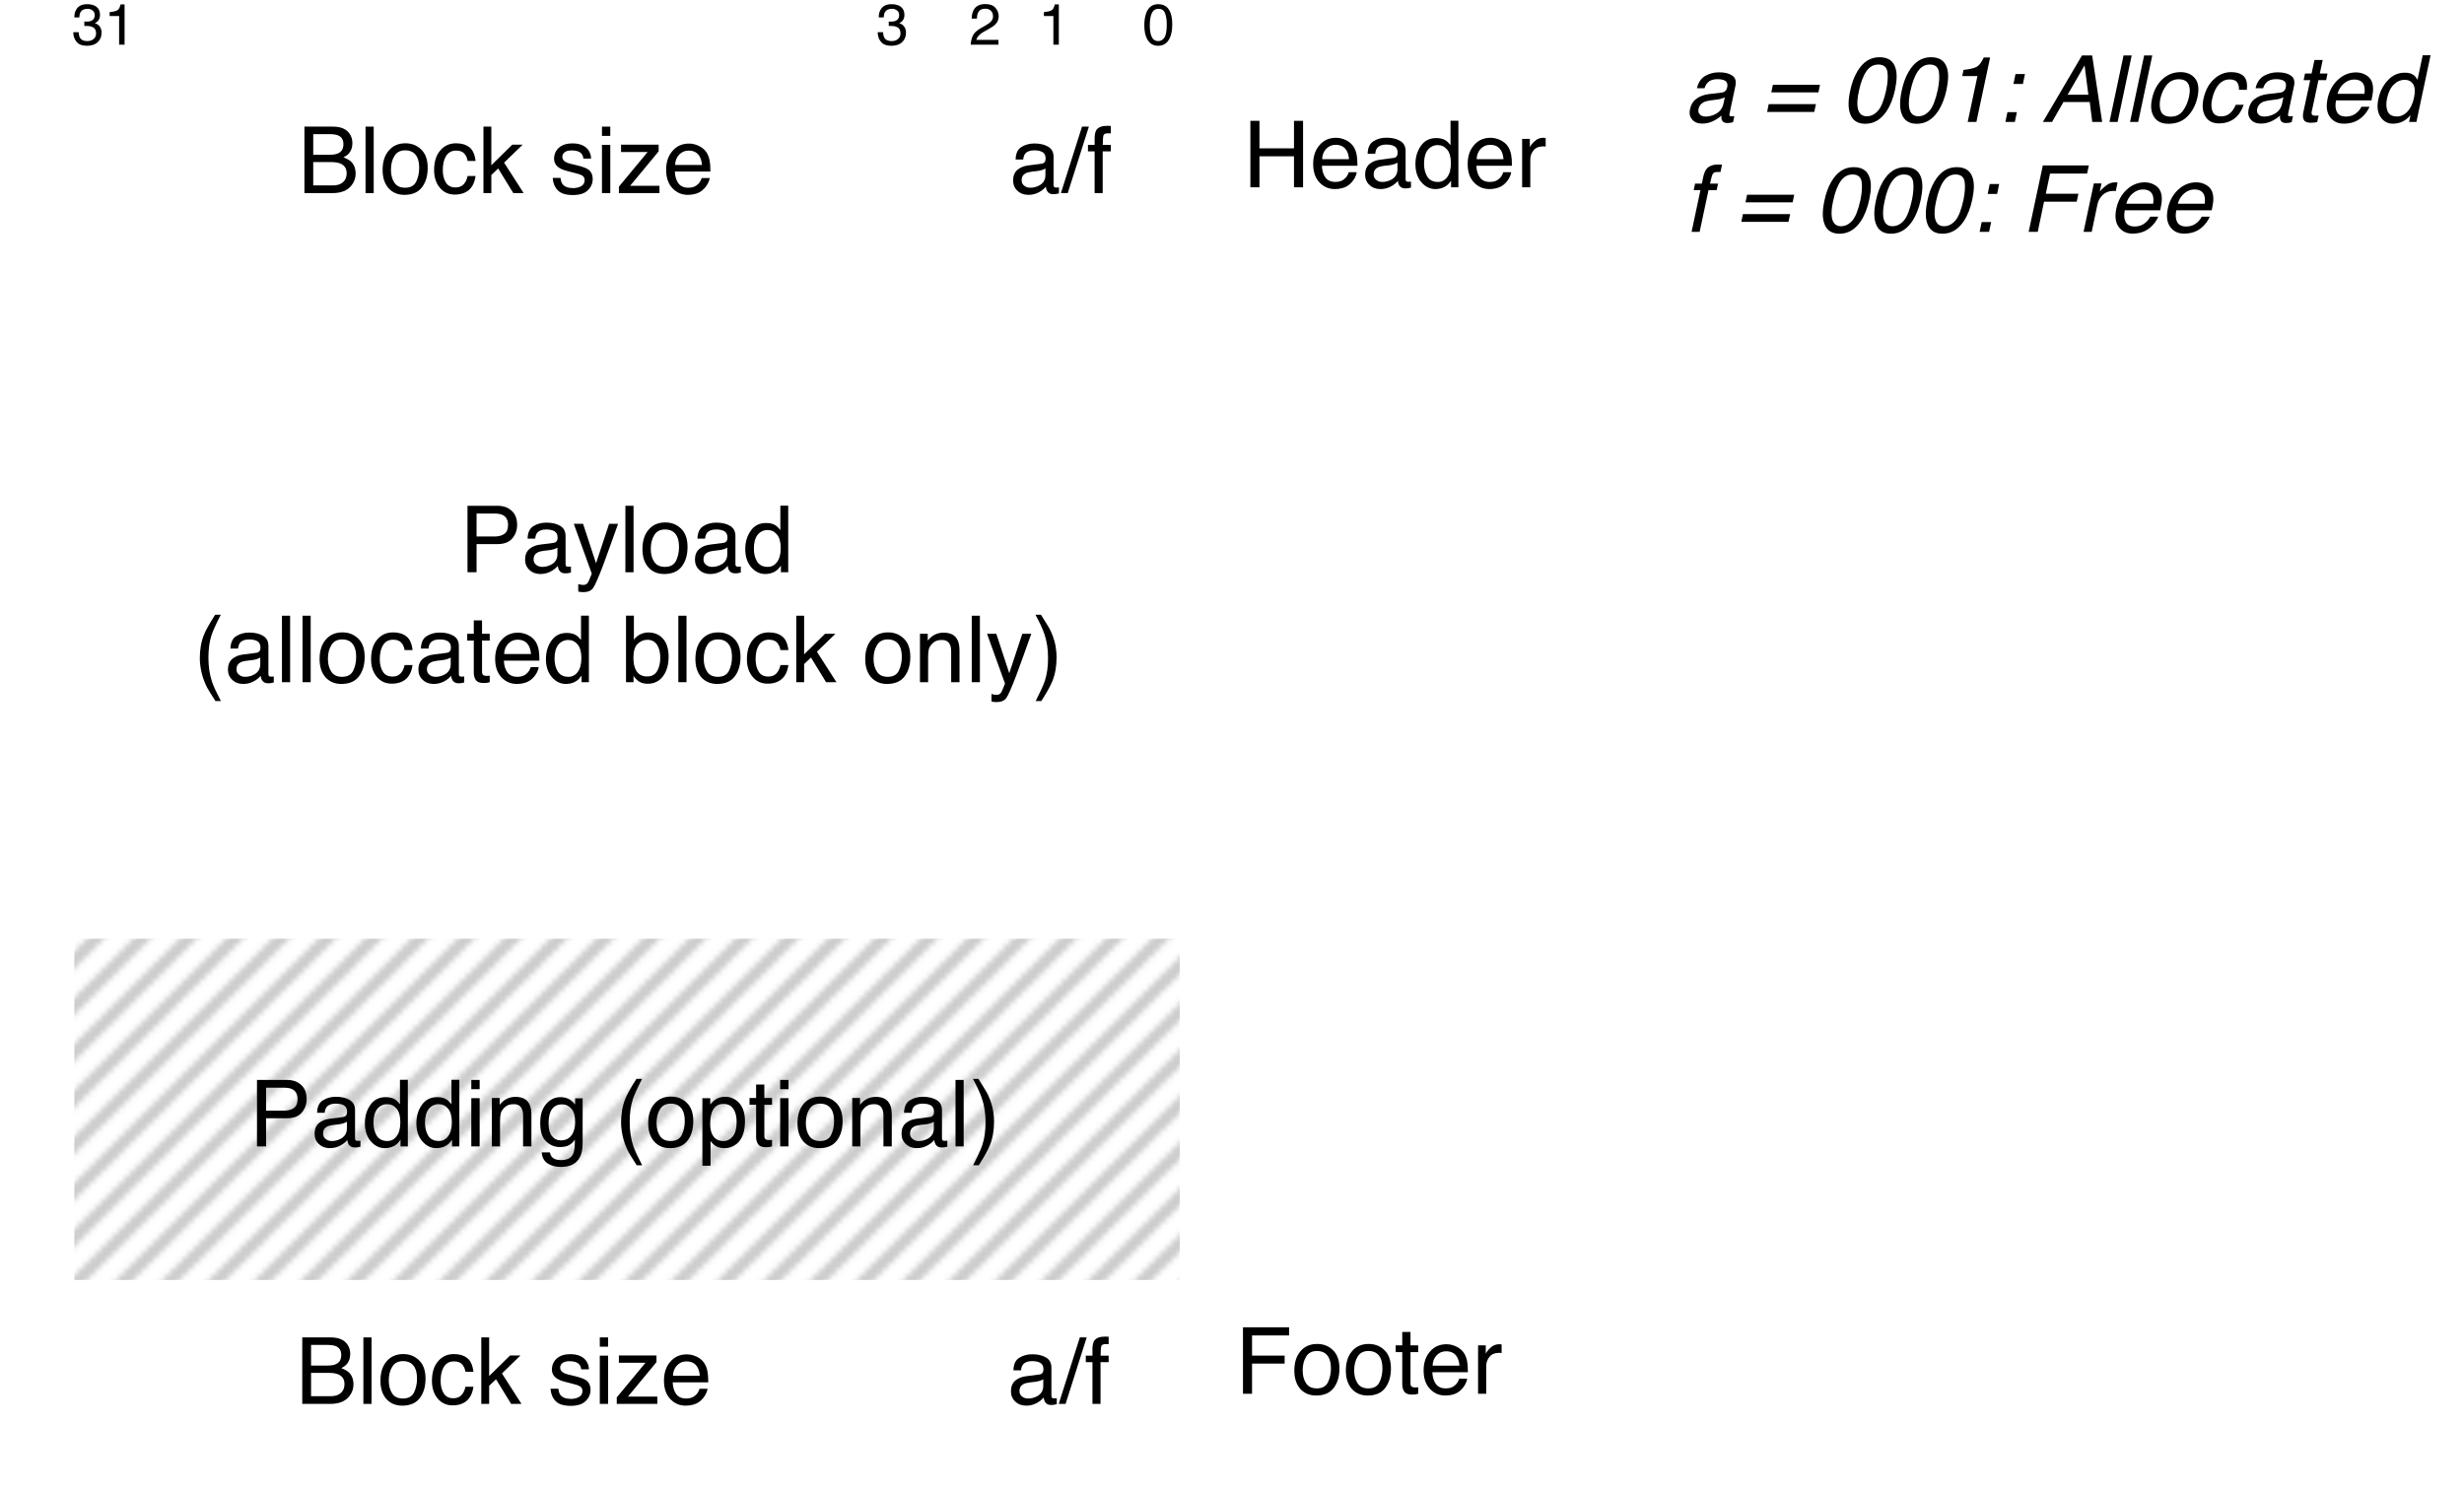 <svg xmlns="http://www.w3.org/2000/svg" xmlns:xlink="http://www.w3.org/1999/xlink" version="1.1" width="425.771pt" height="257.642pt" viewBox="0 0 425.771 257.642">
<defs>
<clipPath id="clip_0">
<path transform="matrix(1,0,0,-1,-.778,539.222)" d="M.778 281.58H426.549V539.222H.778Z" fill-rule="evenodd"/>
</clipPath>
<clipPath id="clip_1">
<path transform="matrix(1,0,0,-1,-.778,539.222)" d="M0 0H720V540H0Z"/>
</clipPath>
<path id="font_2_9" d="M.346 .414C.387 .414 .419 .42 .441 .431 .477 .449 .495 .481 .495 .528 .495 .575 .476 .607 .438 .623 .417 .632 .385 .637 .342 .637H.169V.414H.346M.378 .083C.438 .083 .48 .1 .506 .135 .522 .156 .53 .183 .53 .214 .53 .266 .507 .301 .46 .32 .435 .33 .403 .335 .362 .335H.169V.083H.378M.074 .718H.382C.466 .718 .526 .693 .561 .642 .582 .613 .592 .578 .592 .54 .592 .494 .579 .457 .554 .428 .54 .413 .521 .399 .496 .386 .533 .372 .56 .356 .579 .339 .611 .307 .627 .264 .627 .209 .627 .163 .612 .121 .583 .084 .54 .028 .471 0 .377 0H.074V.718Z"/>
<path id="font_2_22" d="M.067 .718H.155V0H.067V.718Z"/>
<path id="font_2_24" d="M.272 .058C.33 .058 .37 .08 .392 .124 .413 .168 .424 .217 .424 .271 .424 .32 .417 .359 .401 .39 .376 .438 .333 .462 .273 .462 .219 .462 .18 .441 .156 .4 .131 .36 .119 .31 .119 .252 .119 .197 .131 .15 .156 .113 .18 .076 .219 .058 .272 .058M.275 .538C.343 .538 .4 .516 .446 .471 .493 .426 .516 .36 .516 .273 .516 .188 .496 .119 .455 .064 .414 .009 .35-.019 .264-.019 .192-.019 .135 .006 .092 .054 .05 .103 .029 .168 .029 .25 .029 .338 .051 .408 .096 .46 .14 .512 .2 .538 .275 .538M.272 .536V.536Z"/>
<path id="font_2_15" d="M.266 .538C.325 .538 .373 .524 .41 .495 .447 .466 .469 .417 .477 .347H.391C.386 .379 .374 .406 .355 .427 .337 .448 .307 .459 .266 .459 .21 .459 .17 .432 .146 .377 .13 .342 .123 .298 .123 .246 .123 .194 .134 .15 .156 .114 .178 .078 .213 .061 .26 .061 .297 .061 .326 .072 .347 .094 .368 .116 .383 .146 .391 .185H.477C.467 .115 .442 .065 .403 .032 .364 0 .314-.016 .253-.016 .185-.016 .131 .009 .09 .059 .049 .109 .029 .172 .029 .247 .029 .339 .051 .41 .096 .461 .14 .513 .197 .538 .266 .538M.252 .536V.536Z"/>
<path id="font_2_21" d="M.062 .718H.147V.301L.373 .523H.485L.285 .329 .496 0H.384L.221 .266 .147 .196V0H.062V.718Z"/>
<path id="font_2_1" d="M0 0Z"/>
<path id="font_2_27" d="M.117 .164C.119 .135 .127 .112 .139 .096 .161 .068 .199 .054 .254 .054 .286 .054 .315 .061 .34 .075 .365 .089 .377 .111 .377 .141 .377 .163 .367 .181 .347 .192 .334 .199 .309 .208 .272 .217L.202 .235C.158 .246 .125 .258 .104 .272 .066 .296 .047 .329 .047 .371 .047 .42 .065 .46 .1 .491 .136 .522 .184 .537 .244 .537 .323 .537 .38 .514 .415 .468 .436 .438 .447 .407 .446 .373H.363C.362 .393 .355 .411 .342 .427 .322 .45 .287 .461 .237 .461 .204 .461 .179 .455 .162 .442 .145 .429 .136 .413 .136 .392 .136 .369 .147 .351 .17 .337 .183 .329 .202 .322 .228 .316L.286 .302C.349 .287 .391 .272 .413 .257 .447 .235 .464 .199 .464 .151 .464 .105 .446 .064 .411 .03 .376-.004 .322-.021 .25-.021 .172-.021 .117-.003 .084 .033 .052 .068 .035 .112 .032 .164H.117M.247 .536V.536Z"/>
<path id="font_2_20" d="M.064 .521H.154V0H.064V.521M.064 .718H.154V.618H.064V.718Z"/>
<path id="font_2_30" d="M.025 .07 .335 .444H.048V.523H.454V.451L.146 .079H.463V0H.025V.07M.251 .536V.536Z"/>
<path id="font_2_17" d="M.282 .535C.319 .535 .355 .526 .39 .509 .425 .492 .451 .469 .47 .441 .487 .415 .499 .384 .505 .349 .51 .325 .513 .286 .513 .233H.129C.131 .18 .144 .138 .167 .106 .19 .074 .227 .058 .276 .058 .322 .058 .358 .073 .386 .103 .401 .12 .412 .14 .419 .163H.505C.503 .144 .496 .123 .483 .099 .47 .076 .455 .057 .439 .042 .413 .016 .38-.002 .34-.011 .319-.016 .295-.019 .269-.019 .203-.019 .148 .005 .103 .053 .058 .1 .035 .166 .035 .252 .035 .336 .058 .404 .104 .456 .149 .509 .209 .535 .282 .535M.422 .304C.419 .342 .41 .372 .397 .395 .373 .438 .333 .459 .277 .459 .236 .459 .203 .444 .175 .415 .148 .386 .133 .349 .132 .304H.422M.274 .536V.536Z"/>
<path id="font_3_1" d="M0 0Z"/>
<path id="font_2_12" d="M.085 .718H.408C.472 .718 .523 .7 .562 .664 .602 .628 .621 .577 .621 .512 .621 .456 .604 .407 .569 .366 .534 .324 .48 .304 .408 .304H.183V0H.085V.718M.523 .511C.523 .564 .503 .6 .464 .619 .443 .629 .413 .634 .376 .634H.183V.386H.376C.42 .386 .455 .395 .482 .414 .509 .432 .523 .465 .523 .511Z"/>
<path id="font_2_13" d="M.132 .139C.132 .114 .141 .094 .16 .08 .178 .065 .2 .058 .226 .058 .257 .058 .286 .065 .315 .079 .364 .102 .389 .141 .389 .195V.266C.378 .259 .364 .253 .347 .248 .33 .243 .314 .24 .297 .238L.244 .232C.212 .228 .188 .222 .172 .212 .145 .197 .132 .173 .132 .139M.345 .317C.365 .319 .378 .328 .385 .342 .389 .35 .391 .361 .391 .376 .391 .406 .38 .428 .359 .442 .338 .455 .307 .462 .268 .462 .222 .462 .189 .449 .17 .425 .159 .411 .152 .39 .149 .363H.067C.069 .428 .089 .473 .13 .498 .17 .523 .216 .536 .27 .536 .331 .536 .381 .524 .419 .501 .458 .478 .477 .441 .477 .392V.09C.477 .081 .478 .073 .482 .068 .486 .062 .494 .06 .506 .06 .51 .06 .514 .06 .519 .06 .524 .061 .529 .062 .535 .062V-.003C.521-.007 .511-.009 .503-.01 .496-.011 .486-.012 .474-.012 .444-.012 .422-.001 .408 .021 .401 .032 .396 .048 .393 .069 .375 .046 .349 .025 .316 .008 .282-.01 .245-.019 .205-.019 .157-.019 .117-.004 .086 .026 .055 .055 .04 .092 .04 .137 .04 .185 .055 .223 .085 .25 .116 .277 .155 .293 .205 .299L.345 .317M.272 .536V.536Z"/>
<path id="font_2_29" d="M.391 .523H.488C.476 .49 .448 .413 .406 .294 .374 .204 .347 .13 .326 .074 .275-.06 .239-.141 .218-.171 .197-.2 .162-.215 .111-.215 .098-.215 .089-.214 .082-.213 .076-.212 .067-.211 .058-.208V-.127C.073-.132 .084-.134 .091-.135 .098-.136 .104-.137 .109-.137 .125-.137 .137-.134 .145-.129 .152-.123 .159-.117 .164-.109 .166-.106 .172-.093 .182-.069 .192-.045 .199-.027 .204-.015L.01 .523H.11L.25 .097 .391 .523M.25 .536V.536Z"/>
<path id="font_2_16" d="M.12 .255C.12 .199 .132 .152 .156 .114 .18 .077 .218 .058 .27 .058 .311 .058 .344 .075 .37 .11 .397 .145 .41 .196 .41 .261 .41 .327 .396 .377 .369 .408 .342 .44 .309 .456 .269 .456 .225 .456 .189 .439 .161 .405 .134 .371 .12 .321 .12 .255M.252 .532C.292 .532 .326 .524 .353 .507 .369 .497 .386 .48 .406 .456V.719H.491V0H.412V.072C.391 .04 .367 .017 .339 .003 .311-.011 .279-.019 .243-.019 .184-.019 .134 .006 .091 .055 .049 .104 .027 .169 .027 .25 .027 .327 .047 .393 .086 .448 .125 .504 .18 .532 .252 .532Z"/>
<path id="font_2_2" d="M.296 .729C.245 .63 .212 .557 .196 .51 .173 .439 .162 .356 .162 .263 .162 .168 .175 .082 .201 .004 .217-.044 .25-.114 .297-.204H.238C.191-.13 .161-.082 .15-.062 .139-.041 .126-.014 .113 .022 .095 .07 .082 .121 .075 .176 .071 .204 .069 .231 .069 .257 .069 .353 .084 .439 .115 .515 .134 .562 .174 .634 .235 .729H.296Z"/>
<path id="font_2_28" d="M.082 .668H.171V.523H.254V.45H.171V.11C.171 .092 .177 .08 .189 .074 .196 .07 .208 .068 .224 .068 .228 .068 .232 .068 .237 .069 .242 .069 .248 .069 .254 .07V0C.244-.003 .234-.005 .223-.007 .212-.008 .2-.009 .188-.009 .146-.009 .119 .002 .104 .023 .089 .044 .082 .071 .082 .104V.45H.011V.523H.082V.668Z"/>
<path id="font_2_14" d="M.058 .719H.143V.459C.162 .485 .185 .504 .212 .517 .239 .53 .268 .537 .299 .537 .364 .537 .417 .515 .457 .47 .498 .425 .518 .359 .518 .272 .518 .189 .498 .12 .458 .065 .418 .011 .362-.017 .292-.017 .252-.017 .218-.007 .191 .012 .175 .024 .157 .042 .139 .067V0H.058V.719M.286 .062C.334 .062 .369 .08 .393 .118 .416 .156 .428 .206 .428 .267 .428 .322 .416 .368 .393 .404 .369 .44 .334 .458 .289 .458 .249 .458 .213 .443 .183 .414 .153 .384 .138 .335 .138 .267 .138 .218 .144 .178 .157 .148 .18 .09 .223 .062 .286 .062Z"/>
<path id="font_2_23" d="M.064 .523H.148V.449C.173 .48 .199 .502 .227 .515 .254 .528 .285 .535 .319 .535 .393 .535 .443 .509 .469 .457 .484 .429 .491 .389 .491 .336V0H.401V.33C.401 .362 .397 .388 .387 .407 .372 .44 .343 .456 .302 .456 .281 .456 .264 .454 .251 .45 .227 .443 .206 .428 .188 .407 .173 .389 .163 .372 .159 .353 .155 .335 .152 .308 .152 .274V0H.064V.523M.271 .536V.536Z"/>
<path id="font_2_3" d="M.035-.204C.086-.103 .12-.03 .135 .017 .158 .087 .169 .169 .169 .263 .169 .357 .156 .443 .129 .521 .113 .57 .081 .639 .033 .729H.092C.142 .649 .173 .6 .183 .581 .194 .562 .205 .537 .218 .504 .233 .463 .245 .423 .251 .383 .258 .343 .261 .305 .261 .268 .261 .172 .246 .086 .215 .01 .196-.038 .156-.11 .096-.204H.035Z"/>
<path id="font_2_4" d="M.228 .718H.302L.074 0H0L.228 .718Z"/>
<path id="font_2_18" d="M.086 .602C.088 .638 .094 .665 .105 .682 .126 .712 .166 .727 .224 .727 .23 .727 .235 .726 .241 .726 .247 .726 .254 .725 .261 .725V.645C.252 .645 .246 .645 .241 .645 .237 .645 .234 .646 .23 .646 .203 .646 .187 .639 .182 .625 .177 .611 .174 .576 .174 .521H.261V.451H.173V0H.086V.451H.014V.521H.086V.602Z"/>
<path id="font_2_5" d="M.271 .7C.361 .7 .426 .663 .467 .588 .498 .531 .514 .452 .514 .351 .514 .256 .5 .178 .471 .115 .43 .026 .363-.019 .27-.019 .186-.019 .124 .018 .083 .091 .048 .152 .031 .234 .031 .336 .031 .416 .042 .484 .062 .541 .1 .647 .17 .7 .271 .7M.27 .062C.315 .062 .351 .082 .378 .122 .405 .162 .419 .237 .419 .347 .419 .427 .409 .492 .39 .543 .37 .595 .332 .62 .276 .62 .224 .62 .186 .596 .162 .547 .138 .499 .126 .427 .126 .332 .126 .261 .134 .204 .149 .161 .173 .095 .213 .062 .27 .062Z"/>
<path id="font_2_8" d="M.26-.019C.177-.019 .117 .004 .08 .05 .043 .095 .024 .151 .024 .216H.116C.12 .17 .128 .137 .141 .117 .164 .08 .205 .062 .265 .062 .311 .062 .348 .074 .376 .099 .404 .123 .418 .155 .418 .194 .418 .243 .403 .276 .374 .295 .344 .315 .303 .324 .251 .324 .245 .324 .239 .324 .233 .324 .227 .324 .221 .324 .215 .323V.401C.224 .4 .232 .399 .238 .399 .244 .399 .251 .398 .258 .398 .291 .398 .318 .404 .339 .414 .376 .432 .395 .465 .395 .511 .395 .546 .382 .573 .357 .592 .333 .611 .304 .62 .271 .62 .212 .62 .172 .601 .149 .562 .137 .541 .13 .51 .128 .471H.042C.042 .523 .052 .567 .073 .603 .109 .668 .172 .7 .262 .7 .333 .7 .388 .684 .427 .653 .466 .621 .486 .575 .486 .515 .486 .472 .474 .437 .451 .411 .437 .394 .418 .381 .396 .372 .432 .361 .461 .342 .482 .313 .502 .284 .513 .249 .513 .208 .513 .141 .491 .086 .447 .044 .403 .002 .34-.019 .26-.019Z"/>
<path id="font_2_6" d="M.096 .495V.562C.159 .569 .203 .579 .229 .594 .254 .608 .272 .642 .285 .696H.354V0H.26V.495H.096Z"/>
<path id="font_2_7" d="M.031 0C.035 .06 .047 .113 .069 .157 .09 .202 .132 .242 .195 .279L.289 .333C.331 .357 .361 .378 .377 .396 .404 .423 .417 .454 .417 .489 .417 .53 .405 .562 .381 .586 .356 .61 .324 .622 .283 .622 .223 .622 .181 .599 .158 .553 .146 .529 .139 .495 .138 .451H.048C.049 .512 .061 .562 .082 .6 .12 .668 .187 .702 .284 .702 .364 .702 .422 .68 .459 .637 .496 .594 .515 .546 .515 .492 .515 .436 .495 .388 .456 .349 .433 .326 .392 .298 .333 .265L.266 .228C.234 .21 .209 .193 .191 .177 .158 .149 .138 .118 .129 .083H.511V0H.031Z"/>
<clipPath id="clip_4">
<path transform="matrix(1,0,0,-1,-.778,539.222)" d="M13.625 377H204.625V318H13.625Z" fill-rule="evenodd"/>
</clipPath>
<g id="pattern_tile_5">
<path transform="matrix(1,0,0,-1,54.479,660.277)" stroke-width="2.1" stroke-linecap="butt" stroke-miterlimit="10" stroke-linejoin="miter" fill="none" stroke="#cbcbcb" d="M-1 7 1 9M-1-1 9 9M7-1 9 1"/>
</g>
<pattern id="pattern_5" patternUnits="userSpaceOnUse" patternContentUnits="userSpaceOnUse" x="0" y="0" width="8" height="8">
<g transform="matrix(1,0,0,-1,-54.479,660.277)">
<use x="0" y="0" xlink:href="#pattern_tile_5"/>
</g>
</pattern>
<path id="font_2_19" d="M.249 .532C.29 .532 .326 .522 .356 .502 .373 .49 .39 .474 .407 .452V.519H.488V.042C.488-.024 .479-.077 .459-.115 .423-.186 .354-.222 .252-.222 .196-.222 .149-.209 .11-.184 .072-.159 .05-.119 .046-.065H.135C.139-.089 .148-.107 .161-.119 .181-.139 .212-.148 .254-.148 .322-.148 .366-.125 .387-.077 .399-.049 .405 .001 .404 .073 .386 .046 .365 .026 .34 .013 .316-0 .283-.007 .242-.007 .186-.007 .136 .013 .094 .054 .051 .094 .03 .16 .03 .253 .03 .341 .051 .409 .094 .458 .137 .508 .188 .532 .249 .532M.407 .263C.407 .328 .394 .376 .367 .407 .34 .438 .306 .454 .265 .454 .203 .454 .161 .425 .138 .367 .126 .336 .12 .296 .12 .246 .12 .187 .132 .142 .156 .112 .18 .081 .212 .065 .252 .065 .316 .065 .36 .094 .386 .151 .4 .183 .407 .221 .407 .263M.259 .536V.536Z"/>
<path id="font_2_25" d="M.285 .058C.326 .058 .36 .075 .387 .109 .415 .144 .428 .195 .428 .264 .428 .306 .422 .342 .41 .372 .387 .43 .346 .459 .285 .459 .224 .459 .183 .428 .16 .367 .148 .335 .142 .293 .142 .243 .142 .202 .148 .168 .16 .139 .183 .085 .225 .058 .285 .058M.058 .521H.143V.452C.161 .475 .18 .494 .201 .507 .23 .526 .265 .536 .305 .536 .364 .536 .415 .513 .456 .468 .497 .422 .518 .357 .518 .273 .518 .159 .488 .077 .429 .028 .391-.003 .347-.019 .297-.019 .257-.019 .224-.01 .198 .007 .182 .017 .165 .034 .146 .057V-.209H.058V.521Z"/>
<path id="font_2_11" d="M.079 .718H.177V.421H.55V.718H.648V0H.55V.335H.177V0H.079V.718Z"/>
<path id="font_2_26" d="M.067 .523H.15V.433C.157 .45 .174 .472 .201 .497 .227 .522 .258 .535 .293 .535 .295 .535 .297 .535 .301 .535 .305 .534 .312 .533 .321 .532V.439C.316 .441 .311 .441 .307 .442 .302 .442 .298 .442 .292 .442 .248 .442 .214 .428 .19 .399 .167 .371 .155 .338 .155 .301V0H.067V.523Z"/>
<path id="font_2_10" d="M.085 .718H.583V.63H.183V.412H.535V.326H.183V0H.085V.718Z"/>
<path id="font_6_8" d="M.237 .058C.268 .058 .3 .065 .332 .079 .386 .103 .418 .142 .43 .196L.445 .266C.433 .26 .418 .254 .4 .249 .382 .245 .365 .241 .348 .24L.293 .233C.261 .228 .235 .222 .217 .213 .187 .197 .168 .173 .161 .14 .156 .114 .161 .094 .176 .08 .191 .065 .212 .058 .237 .058M.412 .317C.432 .32 .448 .328 .458 .343 .464 .35 .468 .362 .471 .376 .477 .406 .471 .428 .453 .442 .434 .455 .405 .462 .365 .462 .319 .462 .284 .45 .26 .425 .246 .411 .235 .391 .226 .364H.144C.159 .428 .19 .473 .235 .498 .281 .524 .33 .536 .383 .536 .445 .536 .492 .524 .525 .501 .559 .478 .57 .441 .56 .392L.496 .09C.494 .081 .494 .074 .496 .068 .499 .063 .506 .06 .518 .06 .522 .06 .526 .06 .531 .061 .537 .061 .542 .062 .548 .063L.534-.003C.519-.007 .509-.009 .501-.01 .494-.011 .484-.012 .472-.012 .441-.012 .422-.001 .413 .021 .408 .032 .406 .048 .408 .069 .385 .046 .354 .026 .317 .008 .28-.009 .242-.018 .201-.018 .153-.018 .116-.003 .092 .027 .067 .056 .059 .093 .069 .137 .079 .186 .102 .224 .138 .25 .174 .277 .218 .293 .268 .3L.412 .317Z"/>
<path id="font_6_1" d="M0 0Z"/>
<path id="font_6_5" d="M.639 .401 .622 .319H.113L.13 .401H.639M.595 .192 .577 .108H.068L.085 .192H.595Z"/>
<path id="font_6_2" d="M.591 .587C.611 .53 .609 .451 .588 .35 .568 .255 .537 .177 .495 .114 .435 .025 .359-.02 .266-.02 .182-.02 .127 .017 .102 .09 .08 .151 .081 .233 .103 .335 .119 .415 .144 .483 .177 .54 .238 .646 .318 .699 .419 .699 .509 .699 .567 .662 .591 .587M.493 .347C.509 .426 .513 .492 .505 .543 .496 .594 .464 .62 .407 .62 .355 .62 .312 .596 .278 .547 .244 .498 .217 .427 .197 .332 .181 .26 .177 .203 .183 .16 .193 .094 .226 .061 .282 .061 .328 .061 .368 .081 .404 .121 .44 .162 .469 .237 .493 .347Z"/>
<path id="font_6_3" d="M.201 .495 .215 .562C.28 .569 .326 .579 .354 .594 .382 .608 .409 .642 .433 .696H.502L.354 0H.26L.365 .495H.201Z"/>
<path id="font_6_4" d="M.22 .517H.322L.3 .41H.198L.22 .517M.133 .106H.235L.213 0H.111L.133 .106Z"/>
<path id="font_6_6" d="M.506 .294 .465 .611 .282 .294H.506M.437 .718H.547L.655 0H.548L.521 .215H.237L.114 0H.015L.437 .718Z"/>
<path id="font_6_13" d="M.219 .718H.307L.155 0H.067L.219 .718Z"/>
<path id="font_6_14" d="M.481 .27C.492 .319 .493 .358 .483 .389 .469 .437 .431 .461 .371 .461 .317 .461 .274 .44 .24 .399 .207 .359 .185 .309 .172 .251 .161 .196 .163 .149 .179 .112 .196 .075 .231 .057 .284 .057 .342 .057 .387 .079 .418 .123 .449 .167 .47 .216 .481 .27M.574 .272C.556 .188 .521 .118 .468 .063 .415 .008 .346-.02 .259-.02 .187-.02 .135 .005 .104 .054 .072 .102 .064 .168 .082 .25 .1 .338 .138 .408 .193 .46 .249 .512 .314 .538 .39 .538 .457 .538 .509 .516 .546 .471 .583 .426 .592 .36 .574 .272Z"/>
<path id="font_6_9" d="M.55 .347H.465C.466 .379 .46 .406 .446 .427 .432 .448 .405 .459 .364 .459 .308 .459 .262 .432 .226 .377 .203 .341 .186 .298 .175 .246 .163 .193 .165 .149 .18 .113 .194 .077 .225 .06 .273 .06 .309 .06 .341 .071 .367 .093 .393 .115 .414 .146 .43 .185H.516C.491 .115 .456 .065 .41 .032 .364 0 .311-.016 .25-.016 .182-.016 .132 .009 .102 .059 .072 .109 .065 .172 .081 .247 .101 .339 .138 .41 .194 .461 .249 .513 .311 .538 .38 .538 .439 .538 .484 .524 .515 .495 .546 .466 .557 .417 .55 .347Z"/>
<path id="font_6_16" d="M.224 .669H.313L.282 .523H.365L.35 .451H.267L.194 .109C.19 .091 .194 .079 .205 .073 .211 .069 .222 .067 .238 .067 .242 .067 .247 .068 .251 .068 .256 .068 .262 .068 .269 .069L.254-0C.244-.003 .233-.006 .221-.007 .21-.008 .198-.009 .186-.009 .145-.009 .119 .002 .109 .023 .098 .044 .097 .071 .104 .105L.178 .451H.107L.122 .523H.193L.224 .669Z"/>
<path id="font_6_11" d="M.563 .441C.575 .415 .58 .384 .579 .349 .579 .325 .573 .286 .562 .233H.179C.169 .18 .172 .138 .189 .106 .206 .074 .239 .058 .288 .058 .334 .058 .374 .073 .407 .103 .427 .121 .442 .141 .454 .164H.54C.534 .145 .521 .124 .504 .1 .486 .076 .467 .057 .448 .042 .416 .016 .379-.002 .338-.011 .315-.016 .291-.019 .264-.019 .199-.019 .149 .005 .114 .053 .079 .1 .07 .166 .088 .252 .106 .336 .144 .404 .2 .456 .257 .509 .322 .535 .396 .535 .433 .535 .467 .526 .498 .509 .529 .492 .551 .469 .563 .441M.486 .304C.491 .342 .489 .372 .481 .395 .466 .437 .43 .458 .374 .458 .334 .458 .297 .443 .263 .414 .23 .385 .207 .348 .196 .304H.486Z"/>
<path id="font_6_10" d="M.282 .059C.323 .059 .36 .076 .394 .111 .427 .146 .451 .196 .465 .261 .479 .327 .476 .376 .456 .408 .435 .439 .405 .455 .366 .455 .321 .455 .282 .438 .247 .404 .213 .371 .188 .321 .174 .255 .162 .2 .164 .153 .18 .115 .196 .077 .23 .059 .282 .059M.46 .507C.474 .497 .488 .48 .503 .456L.559 .72H.644L.491 0H.412L.427 .073C.399 .041 .37 .017 .339 .003 .308-.011 .274-.019 .238-.019 .18-.019 .135 .006 .103 .055 .07 .104 .063 .169 .081 .25 .097 .327 .13 .393 .181 .448 .231 .504 .293 .532 .365 .532 .405 .532 .437 .524 .46 .507Z"/>
<path id="font_7_1" d="M0 0Z"/>
<path id="font_6_12" d="M.25 .683C.277 .713 .32 .728 .378 .728 .384 .728 .39 .727 .396 .727 .401 .727 .408 .726 .415 .726L.398 .646C.389 .646 .383 .647 .379 .647 .375 .647 .371 .647 .367 .647 .34 .647 .323 .64 .315 .626 .307 .612 .297 .577 .285 .521H.372L.357 .451H.269L.173 0H.086L.182 .451H.109L.124 .521H.197L.214 .603C.223 .639 .236 .666 .25 .683Z"/>
<path id="font_6_7" d="M.238 .718H.735L.716 .63H.316L.27 .412H.622L.604 .326H.251L.183 0H.085L.238 .718Z"/>
<path id="font_6_15" d="M.178 .523H.261L.242 .433C.253 .451 .274 .472 .306 .497 .338 .523 .371 .535 .406 .535 .408 .535 .411 .535 .415 .535 .418 .534 .425 .533 .434 .532L.415 .44C.409 .441 .405 .442 .4 .442 .396 .442 .391 .442 .386 .442 .342 .442 .305 .428 .275 .4 .245 .371 .226 .338 .218 .301L.155 0H.067L.178 .523Z"/>
</defs>
<g clip-path="url(#clip_0)">
<g clip-path="url(#clip_1)">
<path transform="matrix(1,0,0,-1,-.778,539.222)" d="M0 540H720V0H0Z" fill="#ffffff" fill-rule="evenodd"/>
<path transform="matrix(1,0,0,-1,-.778,539.222)" d="M14 527.25H163V497.25H14Z" fill="#ffffff" fill-rule="evenodd"/>
<path transform="matrix(0,0,0,0,13.222,11.972)" stroke-width="12700" stroke-linecap="butt" stroke-miterlimit="8" stroke-linejoin="miter" fill="none" stroke="#000000" d="M.003 .245H1892300V381000.3H.003Z"/>
<use data-text="B" xlink:href="#font_2_9" transform="matrix(16,0,0,-16,51.422,33.372)"/>
<use data-text="l" xlink:href="#font_2_22" transform="matrix(16,0,0,-16,62.094,33.372)"/>
<use data-text="o" xlink:href="#font_2_24" transform="matrix(16,0,0,-16,65.649,33.372)"/>
<use data-text="c" xlink:href="#font_2_15" transform="matrix(16,0,0,-16,74.548,33.372)"/>
<use data-text="k" xlink:href="#font_2_21" transform="matrix(16,0,0,-16,82.548,33.372)"/>
<use data-text=" " xlink:href="#font_2_1" transform="matrix(16,0,0,-16,90.548,33.372)"/>
<use data-text="s" xlink:href="#font_2_27" transform="matrix(16,0,0,-16,94.993,33.372)"/>
<use data-text="i" xlink:href="#font_2_20" transform="matrix(16,0,0,-16,102.993,33.372)"/>
<use data-text="z" xlink:href="#font_2_30" transform="matrix(16,0,0,-16,106.548,33.372)"/>
<use data-text="e" xlink:href="#font_2_17" transform="matrix(16,0,0,-16,114.548,33.372)"/>
<use data-text="&#xfffd;" xlink:href="#font_3_1" transform="matrix(16,0,0,-16,123.447,33.372)"/>
<path transform="matrix(1,0,0,-1,-.778,539.222)" d="M14 497.25H204.625V377H14Z" fill="#ffffff" fill-rule="evenodd"/>
<path transform="matrix(0,0,0,0,13.222,41.972)" stroke-width="12700" stroke-linecap="butt" stroke-miterlimit="8" stroke-linejoin="miter" fill="none" stroke="#000000" d="M.003 .304H2420938V1527175H.003Z"/>
<use data-text="P" xlink:href="#font_2_12" transform="matrix(16,0,0,-16,79.422,98.897)"/>
<use data-text="a" xlink:href="#font_2_13" transform="matrix(16,0,0,-16,90.094,98.897)"/>
<use data-text="y" xlink:href="#font_2_29" transform="matrix(16,0,0,-16,98.993,98.897)"/>
<use data-text="l" xlink:href="#font_2_22" transform="matrix(16,0,0,-16,106.993,98.897)"/>
<use data-text="o" xlink:href="#font_2_24" transform="matrix(16,0,0,-16,110.548,98.897)"/>
<use data-text="a" xlink:href="#font_2_13" transform="matrix(16,0,0,-16,119.447,98.897)"/>
<use data-text="d" xlink:href="#font_2_16" transform="matrix(16,0,0,-16,128.346,98.897)"/>
<use data-text="&#xfffd;" xlink:href="#font_3_1" transform="matrix(16,0,0,-16,137.246,98.897)"/>
<use data-text="(" xlink:href="#font_2_2" transform="matrix(16,0,0,-16,33.422,117.897)"/>
<use data-text="a" xlink:href="#font_2_13" transform="matrix(16,0,0,-16,38.75,117.897)"/>
<use data-text="l" xlink:href="#font_2_22" transform="matrix(16,0,0,-16,47.649,117.897)"/>
<use data-text="l" xlink:href="#font_2_22" transform="matrix(16,0,0,-16,51.204,117.897)"/>
<use data-text="o" xlink:href="#font_2_24" transform="matrix(16,0,0,-16,54.759,117.897)"/>
<use data-text="c" xlink:href="#font_2_15" transform="matrix(16,0,0,-16,63.658,117.897)"/>
<use data-text="a" xlink:href="#font_2_13" transform="matrix(16,0,0,-16,71.658,117.897)"/>
<use data-text="t" xlink:href="#font_2_28" transform="matrix(16,0,0,-16,80.558,117.897)"/>
<use data-text="e" xlink:href="#font_2_17" transform="matrix(16,0,0,-16,85.002,117.897)"/>
<use data-text="d" xlink:href="#font_2_16" transform="matrix(16,0,0,-16,93.902,117.897)"/>
<use data-text=" " xlink:href="#font_2_1" transform="matrix(16,0,0,-16,102.801,117.897)"/>
<use data-text="b" xlink:href="#font_2_14" transform="matrix(16,0,0,-16,107.246,117.897)"/>
<use data-text="l" xlink:href="#font_2_22" transform="matrix(16,0,0,-16,116.145,117.897)"/>
<use data-text="o" xlink:href="#font_2_24" transform="matrix(16,0,0,-16,119.7,117.897)"/>
<use data-text="c" xlink:href="#font_2_15" transform="matrix(16,0,0,-16,128.599,117.897)"/>
<use data-text="k" xlink:href="#font_2_21" transform="matrix(16,0,0,-16,136.599,117.897)"/>
<use data-text=" " xlink:href="#font_2_1" transform="matrix(16,0,0,-16,144.599,117.897)"/>
<use data-text="o" xlink:href="#font_2_24" transform="matrix(16,0,0,-16,149.044,117.897)"/>
<use data-text="n" xlink:href="#font_2_23" transform="matrix(16,0,0,-16,157.943,117.897)"/>
<use data-text="l" xlink:href="#font_2_22" transform="matrix(16,0,0,-16,166.842,117.897)"/>
<use data-text="y" xlink:href="#font_2_29" transform="matrix(16,0,0,-16,170.398,117.897)"/>
<use data-text=")" xlink:href="#font_2_3" transform="matrix(16,0,0,-16,178.398,117.897)"/>
<use data-text="&#xfffd;" xlink:href="#font_3_1" transform="matrix(16,0,0,-16,183.726,117.897)"/>
<path transform="matrix(1,0,0,-1,-.778,539.222)" d="M163 527.25H204.625V497.25H163Z" fill="#ffffff" fill-rule="evenodd"/>
<path transform="matrix(0,0,0,0,162.222,11.972)" stroke-width="12700" stroke-linecap="butt" stroke-miterlimit="8" stroke-linejoin="miter" fill="none" stroke="#000000" d="M-.069 .245H528637.9V381000.3H-.069Z"/>
<use data-text="a" xlink:href="#font_2_13" transform="matrix(16,0,0,-16,174.422,33.372)"/>
<use data-text="/" xlink:href="#font_2_4" transform="matrix(16,0,0,-16,183.321,33.372)"/>
<use data-text="f" xlink:href="#font_2_18" transform="matrix(16,0,0,-16,187.772,33.372)"/>
<use data-text="&#xfffd;" xlink:href="#font_3_1" transform="matrix(16,0,0,-16,192.223,33.372)"/>
<use data-text="0" xlink:href="#font_2_5" transform="matrix(10,0,0,-10,197.422,7.722)"/>
<use data-text="&#xfffd;" xlink:href="#font_3_1" transform="matrix(10,0,0,-10,202.984,7.722)"/>
<use data-text="3" xlink:href="#font_2_8" transform="matrix(10,0,0,-10,12.422,7.722)"/>
<use data-text="1" xlink:href="#font_2_6" transform="matrix(10,0,0,-10,17.984,7.722)"/>
<use data-text="&#xfffd;" xlink:href="#font_3_1" transform="matrix(10,0,0,-10,23.546,7.722)"/>
<use data-text="1" xlink:href="#font_2_6" transform="matrix(10,0,0,-10,179.422,7.722)"/>
<use data-text="&#xfffd;" xlink:href="#font_3_1" transform="matrix(10,0,0,-10,184.984,7.722)"/>
<use data-text="2" xlink:href="#font_2_7" transform="matrix(10,0,0,-10,167.422,7.722)"/>
<use data-text="&#xfffd;" xlink:href="#font_3_1" transform="matrix(10,0,0,-10,172.984,7.722)"/>
<use data-text="3" xlink:href="#font_2_8" transform="matrix(10,0,0,-10,151.422,7.722)"/>
<use data-text="&#xfffd;" xlink:href="#font_3_1" transform="matrix(10,0,0,-10,156.984,7.722)"/>
<path transform="matrix(1,0,0,-1,-.778,539.222)" d="M13.625 377H204.625V318H13.625Z" fill="#ffffff" fill-rule="evenodd"/>
<g clip-path="url(#clip_4)">
<rect transform="matrix(1,0,0,-1,54.479,660.277)" fill="url(#pattern_5)" x="-41.632" y="439.055" width="191" height="59"/>
</g>
<path transform="matrix(0,0,0,0,12.847,162.222)" stroke-width="12700" stroke-linecap="butt" stroke-miterlimit="8" stroke-linejoin="miter" fill="none" stroke="#000000" d="M-.001 .151H2425700V749300.2H-.001Z"/>
<use data-text="P" xlink:href="#font_2_12" transform="matrix(16,0,0,-16,43.047,198.122)"/>
<use data-text="a" xlink:href="#font_2_13" transform="matrix(16,0,0,-16,53.719,198.122)"/>
<use data-text="d" xlink:href="#font_2_16" transform="matrix(16,0,0,-16,62.618,198.122)"/>
<use data-text="d" xlink:href="#font_2_16" transform="matrix(16,0,0,-16,71.517,198.122)"/>
<use data-text="i" xlink:href="#font_2_20" transform="matrix(16,0,0,-16,80.416,198.122)"/>
<use data-text="n" xlink:href="#font_2_23" transform="matrix(16,0,0,-16,83.971,198.122)"/>
<use data-text="g" xlink:href="#font_2_19" transform="matrix(16,0,0,-16,92.871,198.122)"/>
<use data-text=" " xlink:href="#font_2_1" transform="matrix(16,0,0,-16,101.77,198.122)"/>
<use data-text="(" xlink:href="#font_2_2" transform="matrix(16,0,0,-16,106.215,198.122)"/>
<use data-text="o" xlink:href="#font_2_24" transform="matrix(16,0,0,-16,111.543,198.122)"/>
<use data-text="p" xlink:href="#font_2_25" transform="matrix(16,0,0,-16,120.442,198.122)"/>
<use data-text="t" xlink:href="#font_2_28" transform="matrix(16,0,0,-16,129.341,198.122)"/>
<use data-text="i" xlink:href="#font_2_20" transform="matrix(16,0,0,-16,133.786,198.122)"/>
<use data-text="o" xlink:href="#font_2_24" transform="matrix(16,0,0,-16,137.341,198.122)"/>
<use data-text="n" xlink:href="#font_2_23" transform="matrix(16,0,0,-16,146.24,198.122)"/>
<use data-text="a" xlink:href="#font_2_13" transform="matrix(16,0,0,-16,155.139,198.122)"/>
<use data-text="l" xlink:href="#font_2_22" transform="matrix(16,0,0,-16,164.039,198.122)"/>
<use data-text=")" xlink:href="#font_2_3" transform="matrix(16,0,0,-16,167.594,198.122)"/>
<use data-text="&#xfffd;" xlink:href="#font_3_1" transform="matrix(16,0,0,-16,172.922,198.122)"/>
<path transform="matrix(1,0,0,-1,-.778,539.222)" d="M13.625 318H162.625V288H13.625Z" fill="#ffffff" fill-rule="evenodd"/>
<path transform="matrix(0,0,0,0,12.847,221.222)" stroke-width="12700" stroke-linecap="butt" stroke-miterlimit="8" stroke-linejoin="miter" fill="none" stroke="#000000" d="M-.001 .016H1892300V381000.1H-.001Z"/>
<use data-text="B" xlink:href="#font_2_9" transform="matrix(16,0,0,-16,51.047,242.622)"/>
<use data-text="l" xlink:href="#font_2_22" transform="matrix(16,0,0,-16,61.719,242.622)"/>
<use data-text="o" xlink:href="#font_2_24" transform="matrix(16,0,0,-16,65.274,242.622)"/>
<use data-text="c" xlink:href="#font_2_15" transform="matrix(16,0,0,-16,74.173,242.622)"/>
<use data-text="k" xlink:href="#font_2_21" transform="matrix(16,0,0,-16,82.173,242.622)"/>
<use data-text=" " xlink:href="#font_2_1" transform="matrix(16,0,0,-16,90.173,242.622)"/>
<use data-text="s" xlink:href="#font_2_27" transform="matrix(16,0,0,-16,94.618,242.622)"/>
<use data-text="i" xlink:href="#font_2_20" transform="matrix(16,0,0,-16,102.618,242.622)"/>
<use data-text="z" xlink:href="#font_2_30" transform="matrix(16,0,0,-16,106.173,242.622)"/>
<use data-text="e" xlink:href="#font_2_17" transform="matrix(16,0,0,-16,114.173,242.622)"/>
<use data-text="&#xfffd;" xlink:href="#font_3_1" transform="matrix(16,0,0,-16,123.072,242.622)"/>
<path transform="matrix(1,0,0,-1,-.778,539.222)" d="M162.625 318H204.625V288H162.625Z" fill="#ffffff" fill-rule="evenodd"/>
<path transform="matrix(0,0,0,0,161.847,221.222)" stroke-width="12700" stroke-linecap="butt" stroke-miterlimit="8" stroke-linejoin="miter" fill="none" stroke="#000000" d="M.011 .016H533400.1V381000.1H.011Z"/>
<use data-text="a" xlink:href="#font_2_13" transform="matrix(16,0,0,-16,174.047,242.622)"/>
<use data-text="/" xlink:href="#font_2_4" transform="matrix(16,0,0,-16,182.946,242.622)"/>
<use data-text="f" xlink:href="#font_2_18" transform="matrix(16,0,0,-16,187.397,242.622)"/>
<use data-text="&#xfffd;" xlink:href="#font_3_1" transform="matrix(16,0,0,-16,191.848,242.622)"/>
<use data-text="H" xlink:href="#font_2_11" transform="matrix(16,0,0,-16,214.797,32.372)"/>
<use data-text="e" xlink:href="#font_2_17" transform="matrix(16,0,0,-16,226.352,32.372)"/>
<use data-text="a" xlink:href="#font_2_13" transform="matrix(16,0,0,-16,235.251,32.372)"/>
<use data-text="d" xlink:href="#font_2_16" transform="matrix(16,0,0,-16,244.15,32.372)"/>
<use data-text="e" xlink:href="#font_2_17" transform="matrix(16,0,0,-16,253.049,32.372)"/>
<use data-text="r" xlink:href="#font_2_26" transform="matrix(16,0,0,-16,261.949,32.372)"/>
<use data-text="&#xfffd;" xlink:href="#font_3_1" transform="matrix(16,0,0,-16,267.277,32.372)"/>
<use data-text="F" xlink:href="#font_2_10" transform="matrix(16,0,0,-16,213.422,240.872)"/>
<use data-text="o" xlink:href="#font_2_24" transform="matrix(16,0,0,-16,223.194,240.872)"/>
<use data-text="o" xlink:href="#font_2_24" transform="matrix(16,0,0,-16,232.094,240.872)"/>
<use data-text="t" xlink:href="#font_2_28" transform="matrix(16,0,0,-16,240.993,240.872)"/>
<use data-text="e" xlink:href="#font_2_17" transform="matrix(16,0,0,-16,245.438,240.872)"/>
<use data-text="r" xlink:href="#font_2_26" transform="matrix(16,0,0,-16,254.337,240.872)"/>
<use data-text="&#xfffd;" xlink:href="#font_3_1" transform="matrix(16,0,0,-16,259.665,240.872)"/>
<use data-text="a" xlink:href="#font_6_8" transform="matrix(16,0,0,-16,290.922,21.072)"/>
<use data-text=" " xlink:href="#font_6_1" transform="matrix(16,0,0,-16,299.821,21.072)"/>
<use data-text="=" xlink:href="#font_6_5" transform="matrix(16,0,0,-16,304.266,21.072)"/>
<use data-text=" " xlink:href="#font_6_1" transform="matrix(16,0,0,-16,313.61,21.072)"/>
<use data-text="0" xlink:href="#font_6_2" transform="matrix(16,0,0,-16,318.054,21.072)"/>
<use data-text="0" xlink:href="#font_6_2" transform="matrix(16,0,0,-16,326.954,21.072)"/>
<use data-text="1" xlink:href="#font_6_3" transform="matrix(16,0,0,-16,335.853,21.072)"/>
<use data-text=":" xlink:href="#font_6_4" transform="matrix(16,0,0,-16,344.752,21.072)"/>
<use data-text=" " xlink:href="#font_6_1" transform="matrix(16,0,0,-16,349.197,21.072)"/>
<use data-text="A" xlink:href="#font_6_6" transform="matrix(16,0,0,-16,352.766,21.072)"/>
<use data-text="l" xlink:href="#font_6_13" transform="matrix(16,0,0,-16,363.438,21.072)"/>
<use data-text="l" xlink:href="#font_6_13" transform="matrix(16,0,0,-16,366.994,21.072)"/>
<use data-text="o" xlink:href="#font_6_14" transform="matrix(16,0,0,-16,370.549,21.072)"/>
<use data-text="c" xlink:href="#font_6_9" transform="matrix(16,0,0,-16,379.448,21.072)"/>
<use data-text="a" xlink:href="#font_6_8" transform="matrix(16,0,0,-16,387.448,21.072)"/>
<use data-text="t" xlink:href="#font_6_16" transform="matrix(16,0,0,-16,396.347,21.072)"/>
<use data-text="e" xlink:href="#font_6_11" transform="matrix(16,0,0,-16,400.792,21.072)"/>
<use data-text="d" xlink:href="#font_6_10" transform="matrix(16,0,0,-16,409.691,21.072)"/>
<use data-text=" " xlink:href="#font_6_1" transform="matrix(16,0,0,-16,418.59,21.072)"/>
<use data-text="&#xfffd;" xlink:href="#font_7_1" transform="matrix(16,0,0,-16,423.035,21.072)"/>
<use data-text="f" xlink:href="#font_6_12" transform="matrix(16,0,0,-16,290.922,40.072)"/>
<use data-text=" " xlink:href="#font_6_1" transform="matrix(16,0,0,-16,295.366,40.072)"/>
<use data-text="=" xlink:href="#font_6_5" transform="matrix(16,0,0,-16,299.811,40.072)"/>
<use data-text=" " xlink:href="#font_6_1" transform="matrix(16,0,0,-16,309.155,40.072)"/>
<use data-text="0" xlink:href="#font_6_2" transform="matrix(16,0,0,-16,313.6,40.072)"/>
<use data-text="0" xlink:href="#font_6_2" transform="matrix(16,0,0,-16,322.499,40.072)"/>
<use data-text="0" xlink:href="#font_6_2" transform="matrix(16,0,0,-16,331.398,40.072)"/>
<use data-text=":" xlink:href="#font_6_4" transform="matrix(16,0,0,-16,340.298,40.072)"/>
<use data-text=" " xlink:href="#font_6_1" transform="matrix(16,0,0,-16,344.742,40.072)"/>
<use data-text="F" xlink:href="#font_6_7" transform="matrix(16,0,0,-16,349.187,40.072)"/>
<use data-text="r" xlink:href="#font_6_15" transform="matrix(16,0,0,-16,358.96,40.072)"/>
<use data-text="e" xlink:href="#font_6_11" transform="matrix(16,0,0,-16,364.288,40.072)"/>
<use data-text="e" xlink:href="#font_6_11" transform="matrix(16,0,0,-16,373.187,40.072)"/>
<use data-text="&#xfffd;" xlink:href="#font_7_1" transform="matrix(16,0,0,-16,382.086,40.072)"/>
</g>
</g>
</svg>
